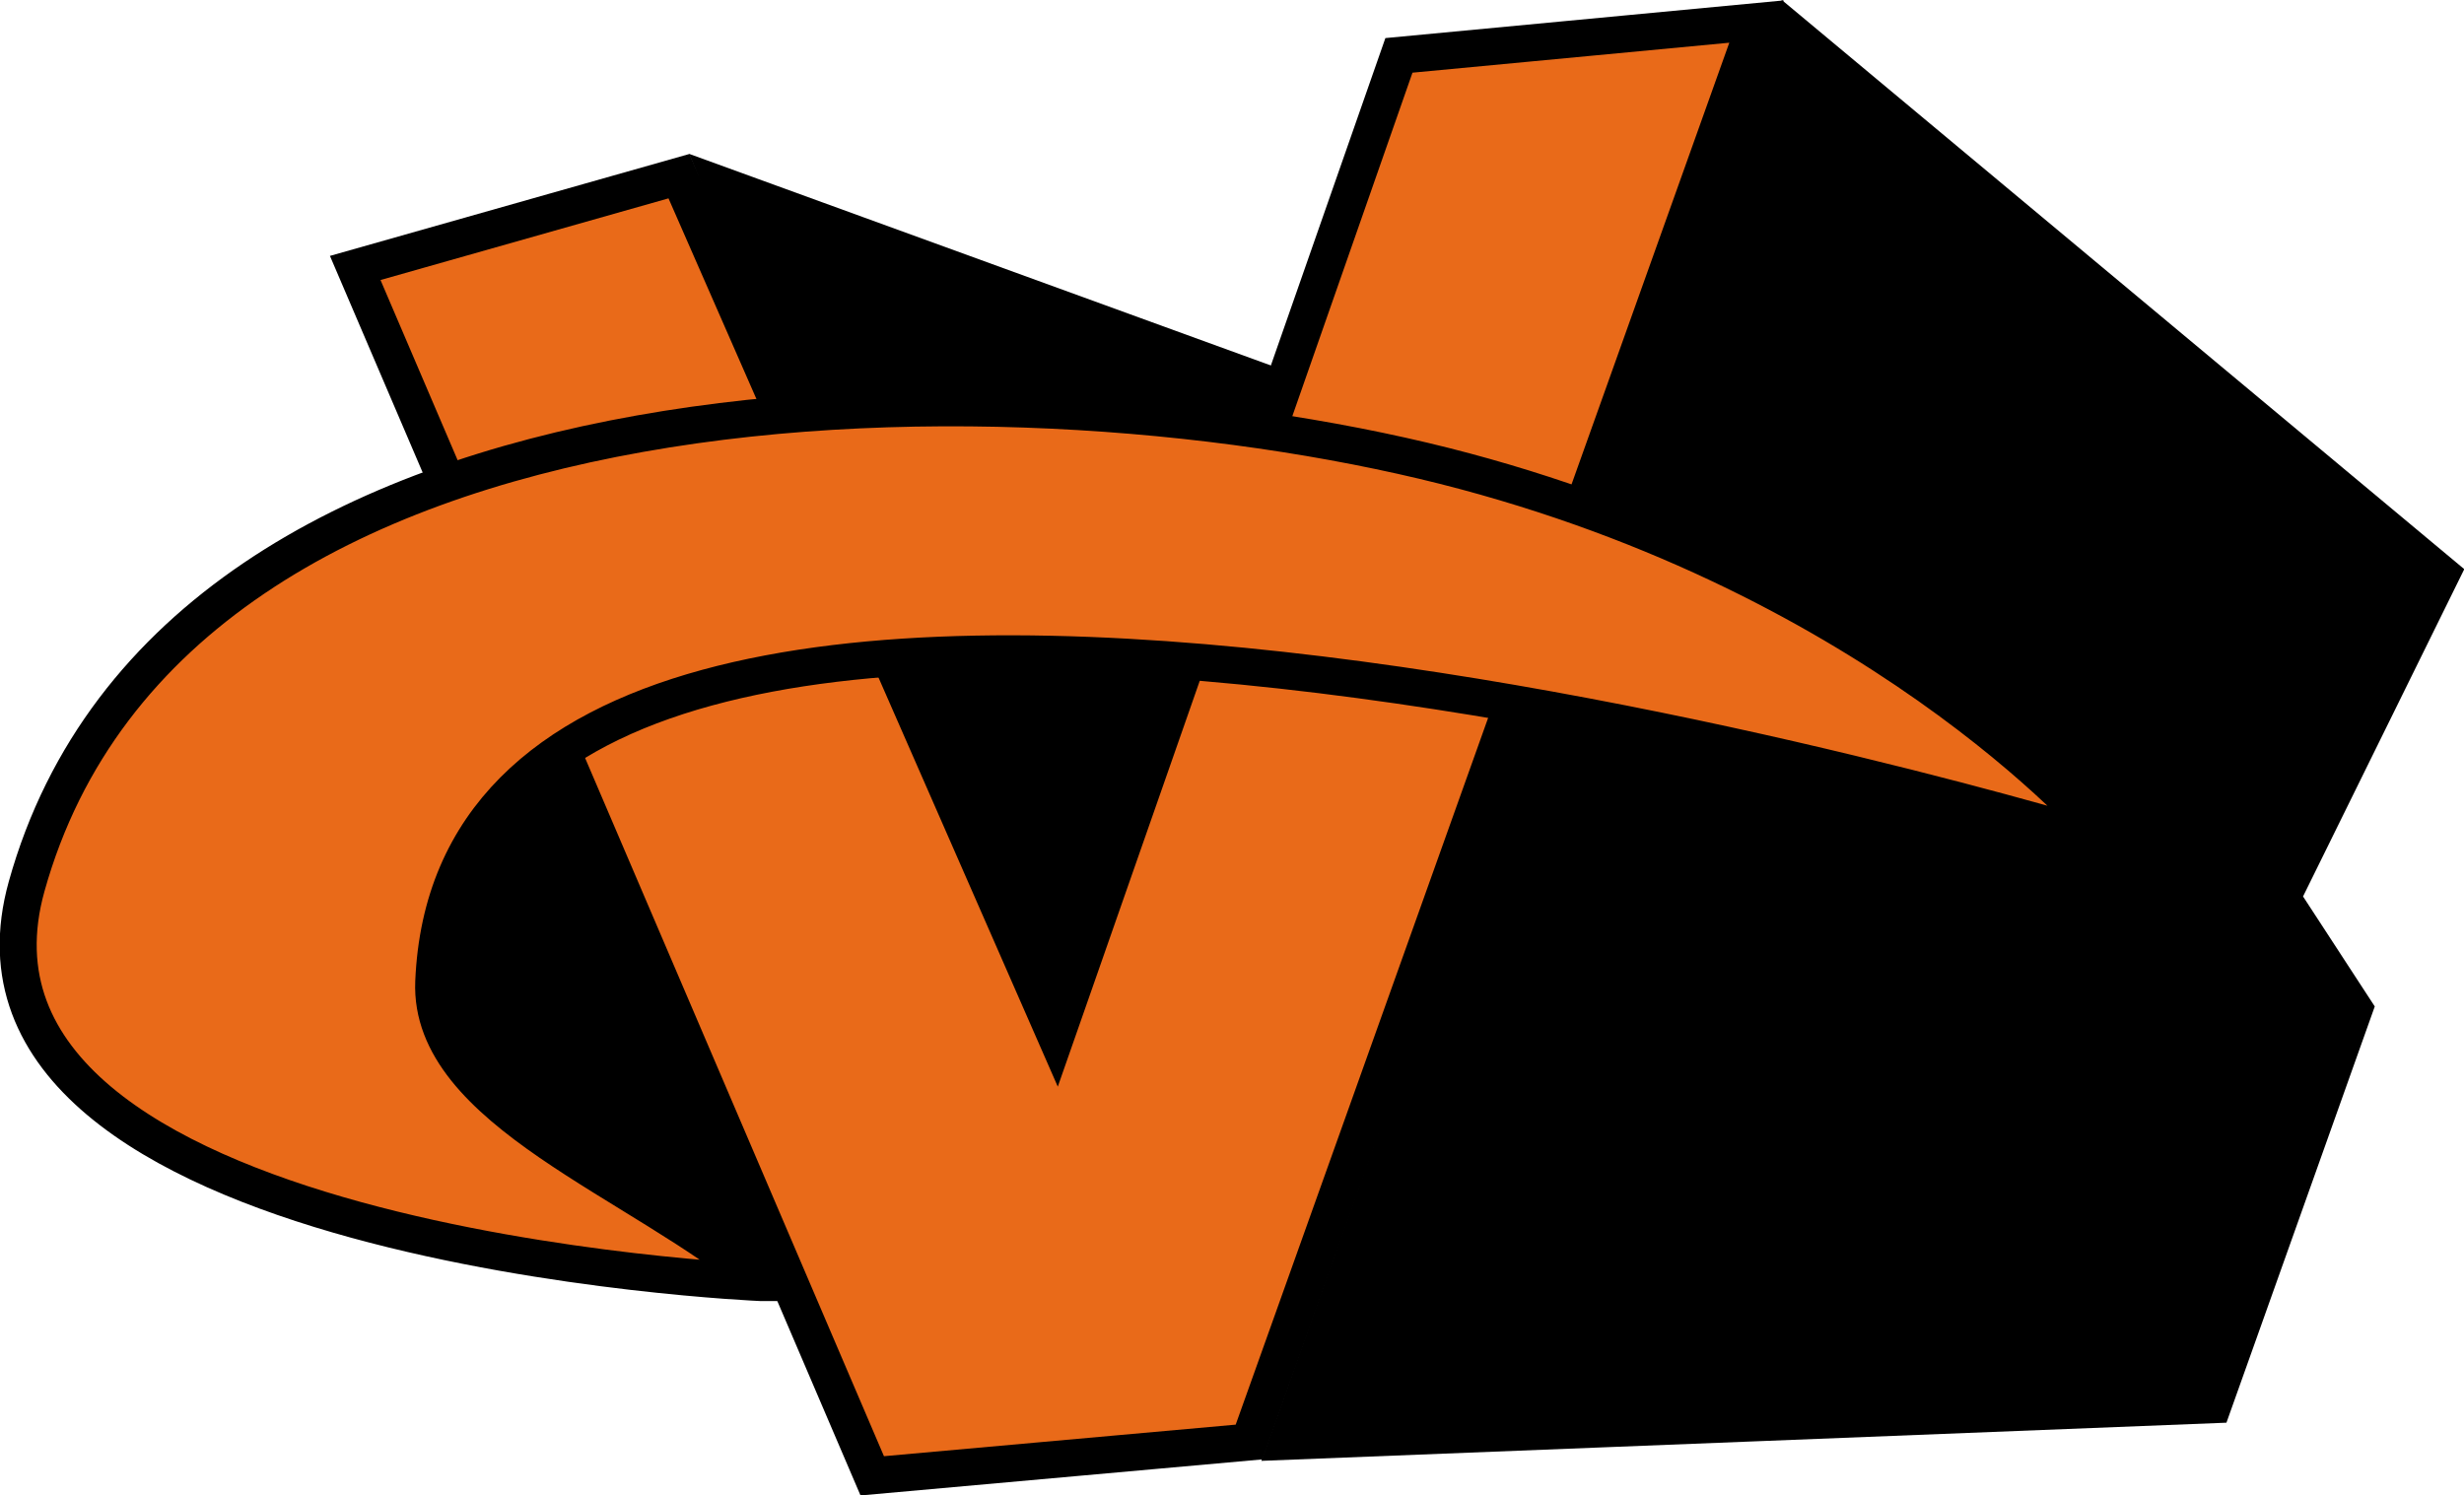 <?xml version="1.0" encoding="UTF-8" standalone="no"?>
<!-- Created with Inkscape (http://www.inkscape.org/) -->

<svg
   width="133.2mm"
   height="80.85mm"
   viewBox="0 0 133.2 80.85"
   version="1.1"
   id="svg5"
   xml:space="preserve"
   inkscape:version="1.2.2 (732a01da63, 2022-12-09)"
   sodipodi:docname="Vulkan.svg"
   xmlns:inkscape="http://www.inkscape.org/namespaces/inkscape"
   xmlns:sodipodi="http://sodipodi.sourceforge.net/DTD/sodipodi-0.dtd"
   xmlns="http://www.w3.org/2000/svg"
   xmlns:svg="http://www.w3.org/2000/svg"><sodipodi:namedview
     id="namedview7"
     pagecolor="#505050"
     bordercolor="#ffffff"
     borderopacity="1"
     inkscape:showpageshadow="0"
     inkscape:pageopacity="0"
     inkscape:pagecheckerboard="1"
     inkscape:deskcolor="#505050"
     inkscape:document-units="mm"
     showgrid="false"
     inkscape:zoom="2.025849"
     inkscape:cx="200.16299"
     inkscape:cy="133.52426"
     inkscape:window-width="1920"
     inkscape:window-height="991"
     inkscape:window-x="-9"
     inkscape:window-y="-9"
     inkscape:window-maximized="1"
     inkscape:current-layer="layer1" /><defs
     id="defs2" /><g
     inkscape:label="Layer 1"
     inkscape:groupmode="layer"
     id="layer1"><g
       id="g3184"
       transform="translate(-17.105,-80.331)"><path
         style="fill:#000000;fill-opacity:1;stroke:#000000;stroke-width:2;stroke-dasharray:none;stroke-opacity:1"
         d="m 47.017,121.396 c 0,0 -9.534,7.444 -5.159,15.607 4.375,8.163 17.24,11.101 17.24,11.101 z"
         id="path3111"
         inkscape:label="swish Box 1" /><path
         style="fill:#000000;fill-opacity:1;stroke:#000000;stroke-width:2;stroke-dasharray:none;stroke-opacity:1"
         d="M 56.149,90.365 86.994,101.586 74.619,135.017 Z"
         id="path3108"
         inkscape:label="V Box 2"
         sodipodi:nodetypes="cccc" /><path
         style="fill:#000000;fill-opacity:1;stroke:#000000;stroke-width:2;stroke-dasharray:none;stroke-opacity:1"
         d="m 113.89,82.018 35.185,29.348 -8.62,17.501 3.918,6.008 -7.625,21.4 -50.018,1.978 z"
         id="path2565"
         sodipodi:nodetypes="ccccccc"
         inkscape:label="V Box 1" /><path
         style="fill:#e96a19;fill-opacity:1;stroke:#000000;stroke-width:2;stroke-dasharray:none;stroke-opacity:1"
         d="M 36.308,94.818 64.257,160.12 84.631,158.292 112.058,81.497 92.729,83.325 74.183,136.35 53.809,89.855 Z"
         id="path233"
         inkscape:label="Vulkan V"
         sodipodi:nodetypes="cccccccc" /><path
         style="fill:#e96a19;fill-opacity:1;stroke:#000000;stroke-width:2;stroke-dasharray:none;stroke-opacity:1"
         d="m 58.249,149.672 c -6.53,-5.485 -17.989,-9.285 -17.697,-16.26 1.462,-34.909 90.574,-7.51 90.574,-7.51 0,0 -11.441,-13.831 -34.826,-20.093 -23.385,-6.262 -69.636,-6.635 -77.755,22.444 -5.451,19.523 39.704,21.419 39.704,21.419 z"
         id="path235"
         sodipodi:nodetypes="cscssc"
         inkscape:label="swish" /></g></g></svg>
